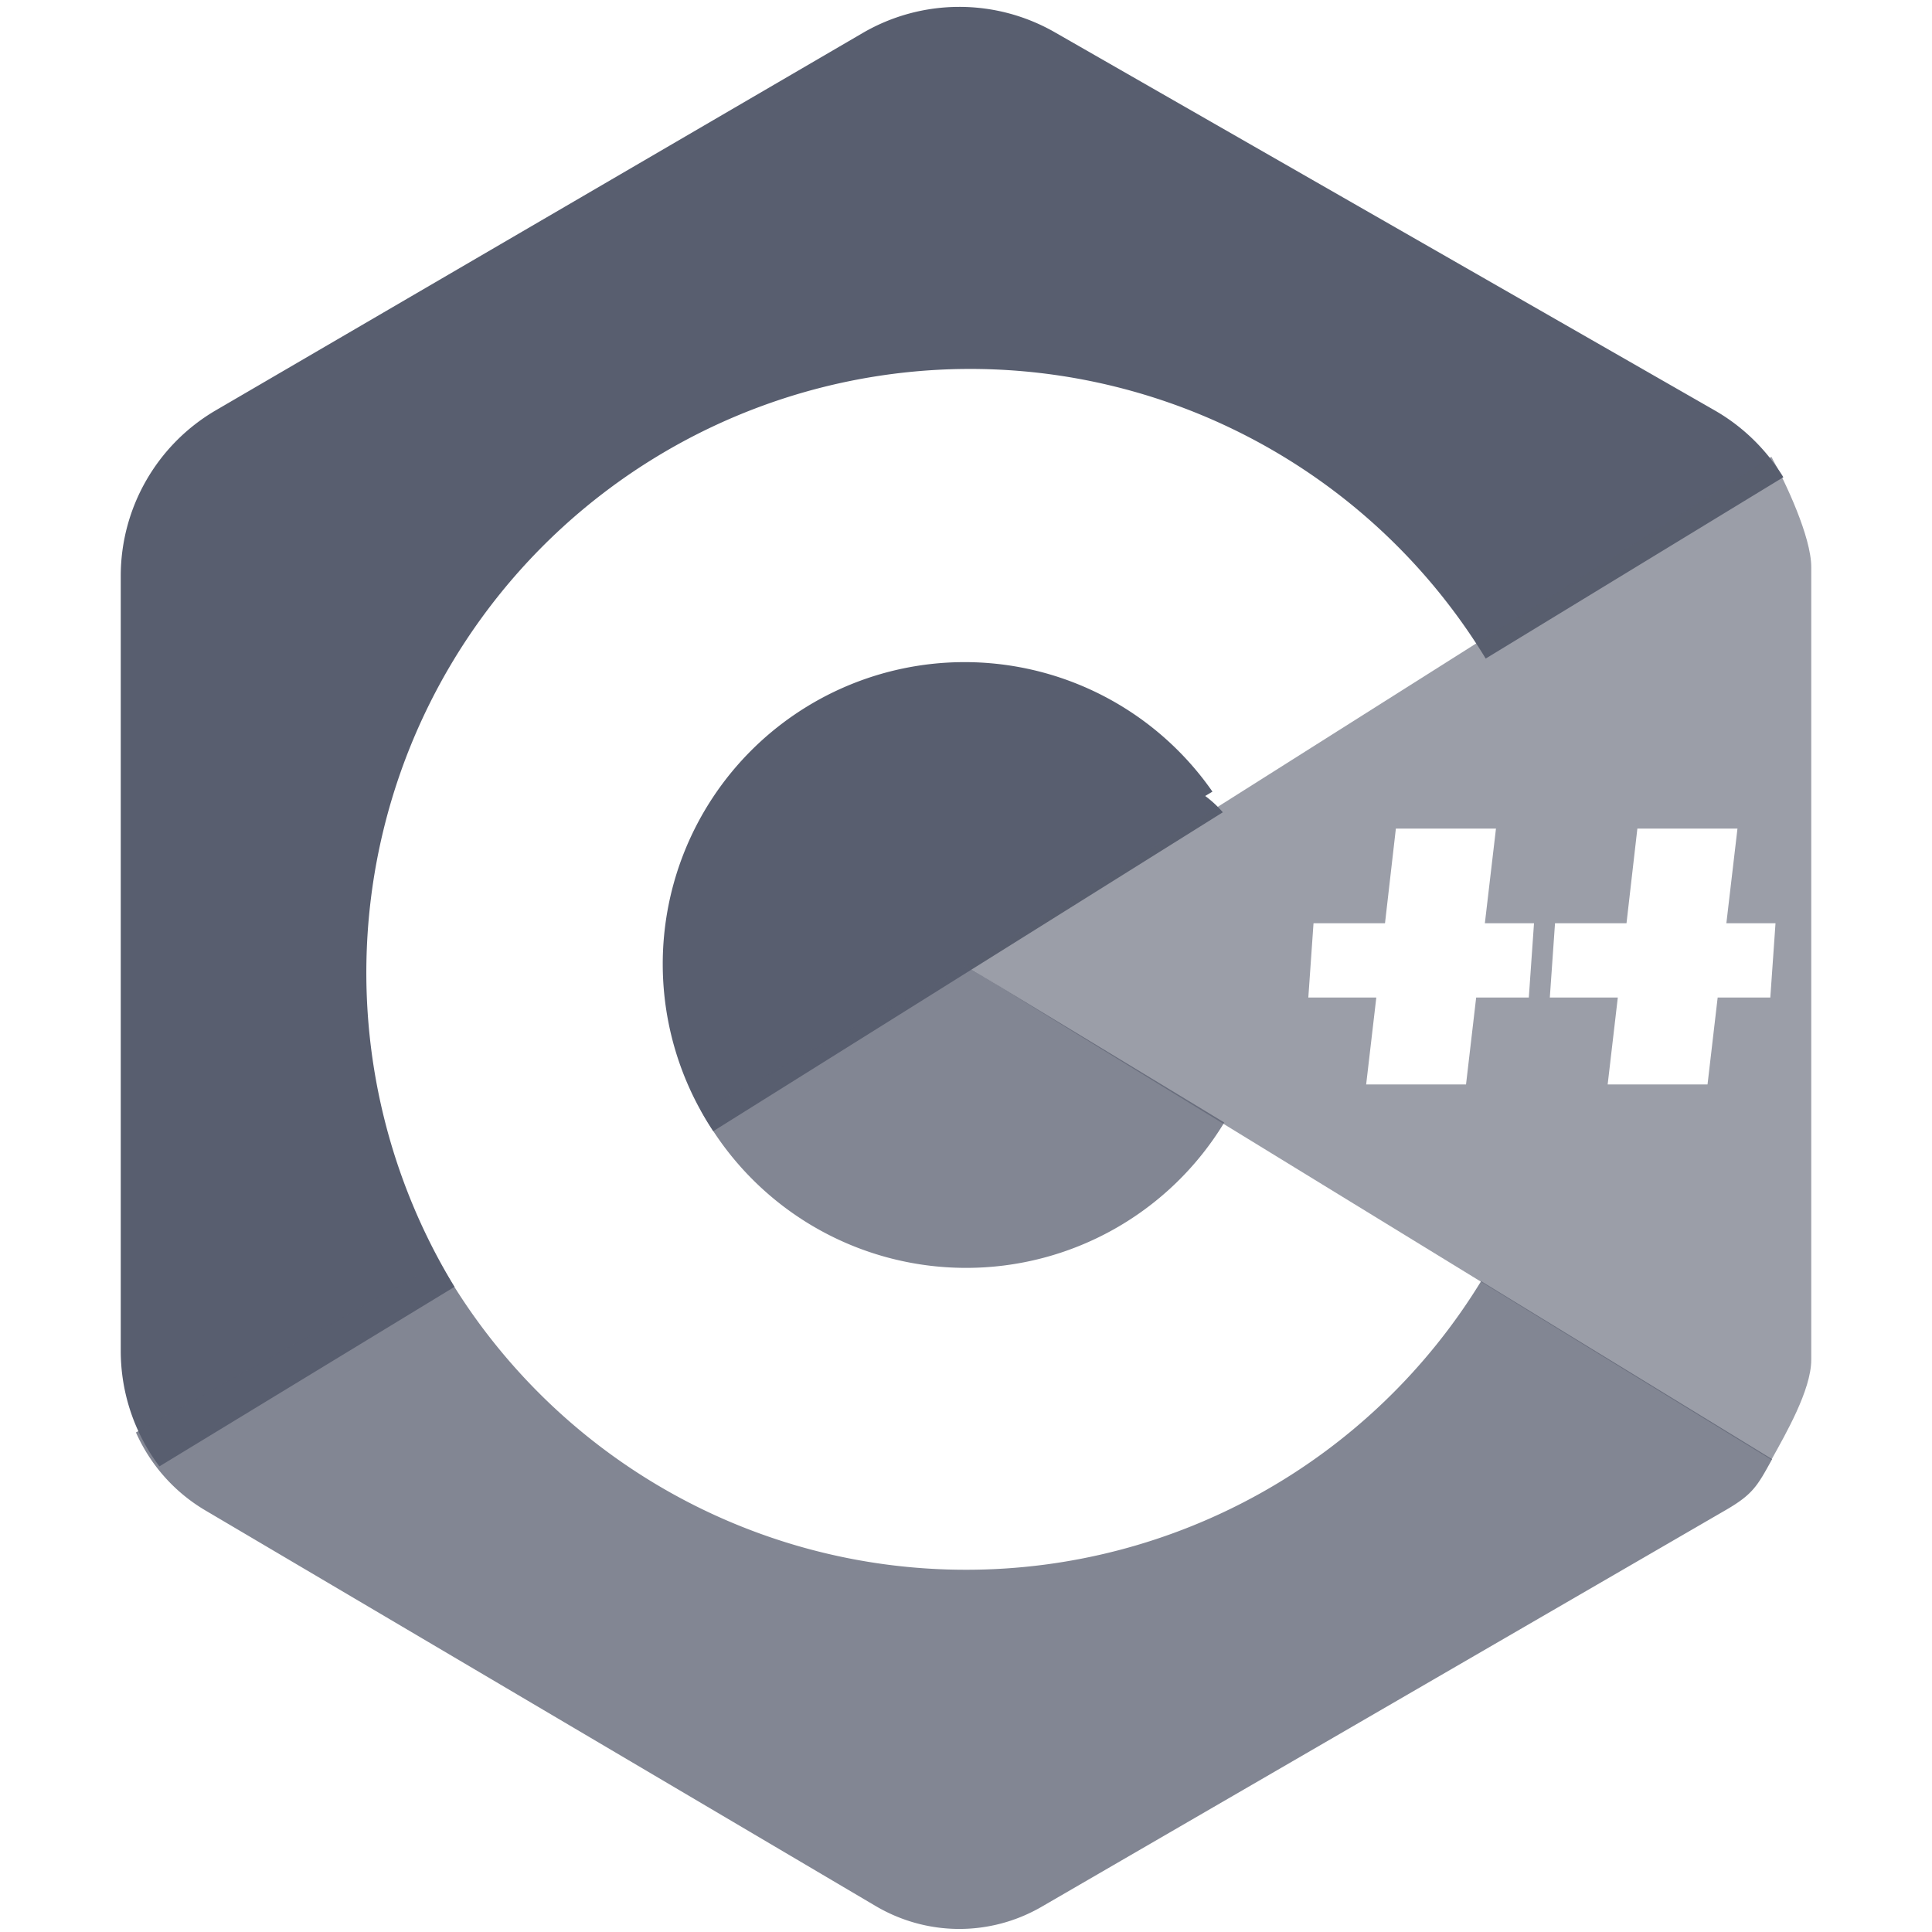 <svg xmlns="http://www.w3.org/2000/svg" viewBox="0 0 16 16"><g fill="#585E6F" fill-rule="evenodd"><path d="m10.127 6.727-4.22 2.641a2.5 2.5 0 0 1 4.134-2.812l-.06.036a.9.9 0 0 1 .146.135Zm2.177-1.273a5 5 0 1 0-8.54 5.203L1.32 12.144a1.59 1.59 0 0 1-.32-.957V4.77c0-.565.3-1.088.789-1.373L7.145.273a1.59 1.59 0 0 1 1.59-.006l5.466 3.132c.237.136.43.328.568.553l-2.465 1.502Z"/><path d="M3.645 10.459A4.998 4.998 0 0 0 8 13a4.997 4.997 0 0 0 4.266-2.39l2.41 1.474c-.122.222-.159.291-.383.421L8.628 15.79c-.427.248-.95.246-1.376-.005l-5.554-3.278a1.415 1.415 0 0 1-.572-.644l2.52-1.404ZM8 10.5a2.5 2.5 0 0 1-2.193-1.3L8 8l2.139 1.296A2.499 2.499 0 0 1 8 10.5Z" opacity=".75"/><path d="m14.297 7.646.092-.784h-.829l-.09.784h-.592l-.043.615h.563l-.084.72h.827l.084-.72h.436l.043-.615h-.407Zm-2 0 .092-.784h-.829l-.09.784h-.592l-.043.615h.563l-.084.72h.827l.084-.72h.436l.043-.615h-.407Zm2.373-3.863c.116.21.33.663.33.913v6.565c0 .25-.214.618-.33.828L8 8l6.67-4.217Z" opacity=".6"/></g></svg>